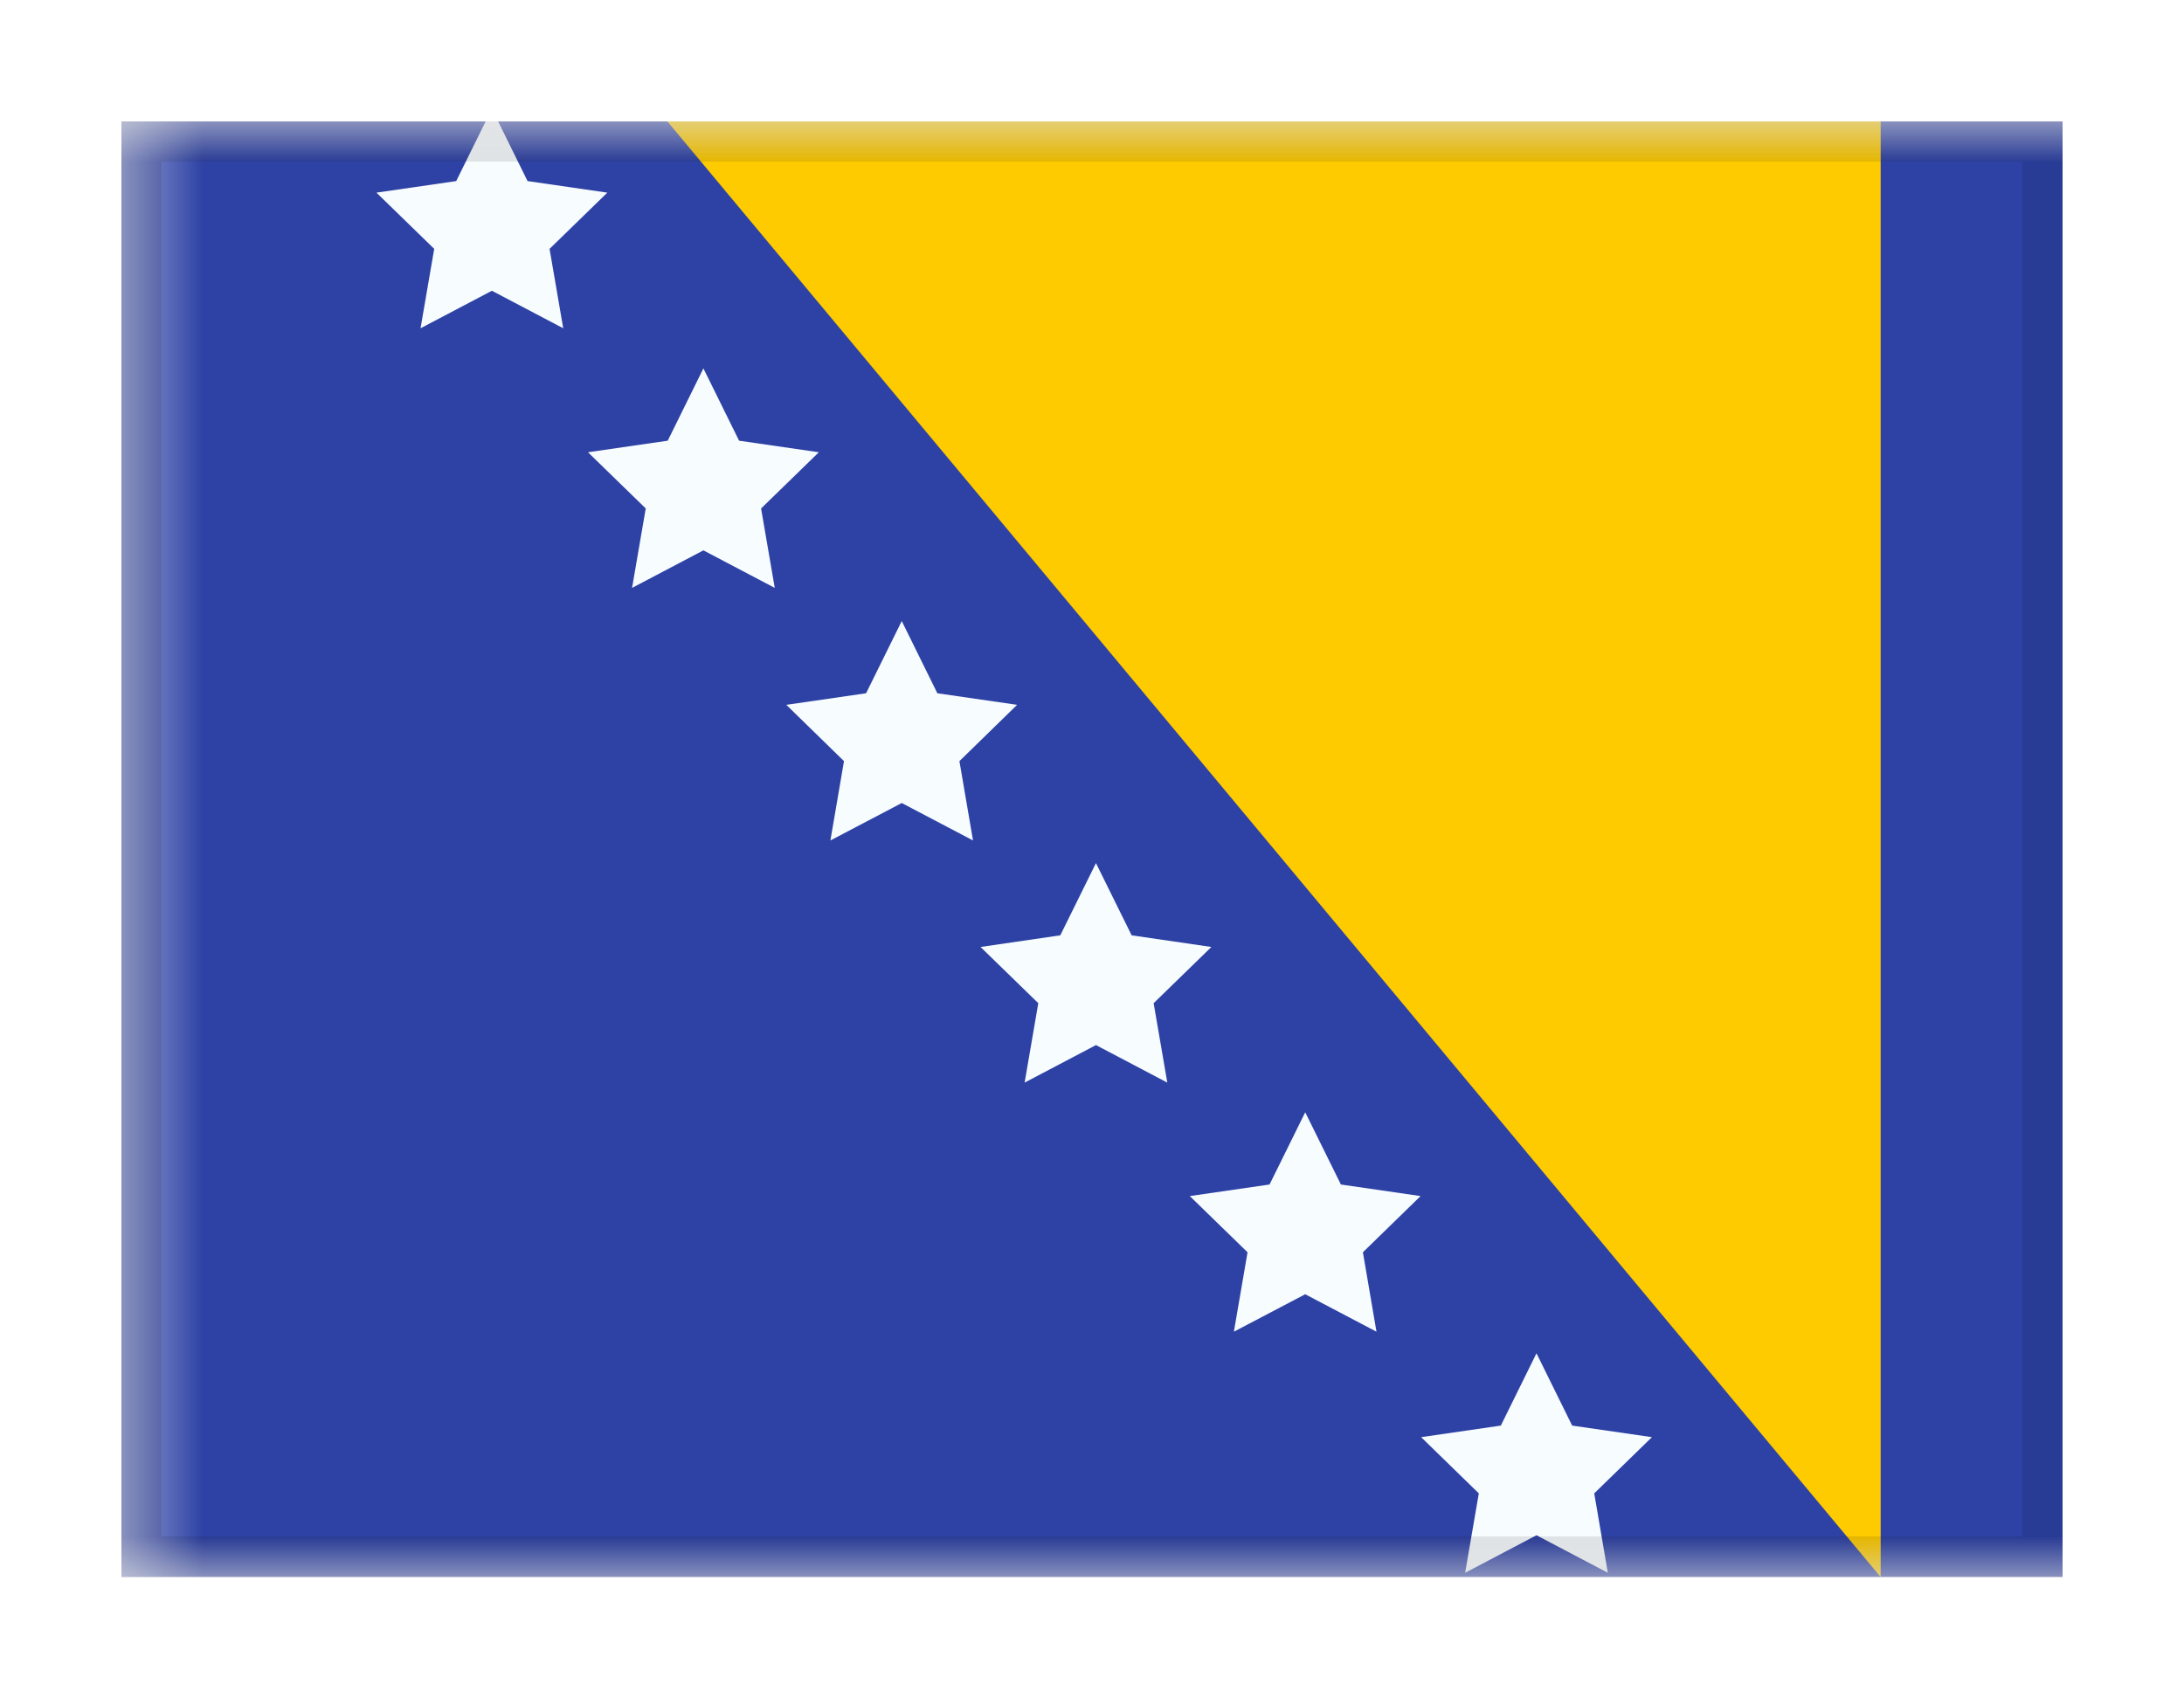 <svg viewBox="0 0 27 21" fill="none" xmlns="http://www.w3.org/2000/svg">
<g filter="url(#filter0_dd_701_24971)">
<g clip-path="url(#clip0_701_24971)">
<mask id="mask0_701_24971" style="mask-type:alpha" maskUnits="userSpaceOnUse" x="1" y="1" width="26" height="18">
<rect x="1.5" y="1" width="25.5" height="18" fill="white"/>
</mask>
<g mask="url(#mask0_701_24971)">
<path fill-rule="evenodd" clip-rule="evenodd" d="M1.5 1H25.5V19H1.5V1Z" fill="#2E42A5"/>
<path fill-rule="evenodd" clip-rule="evenodd" d="M8.25 1H23.25V19L8.25 1Z" fill="#FECA00"/>
<path fill-rule="evenodd" clip-rule="evenodd" d="M6.081 3.095L5.199 3.559L5.368 2.577L4.654 1.882L5.64 1.739L6.081 0.845L6.522 1.739L7.508 1.882L6.794 2.577L6.963 3.559L6.081 3.095Z" fill="#F7FCFF"/>
<path fill-rule="evenodd" clip-rule="evenodd" d="M8.696 6.305L7.814 6.769L7.983 5.787L7.269 5.092L8.255 4.949L8.696 4.055L9.137 4.949L10.123 5.092L9.409 5.787L9.578 6.769L8.696 6.305Z" fill="#F7FCFF"/>
<path fill-rule="evenodd" clip-rule="evenodd" d="M11.148 9.429L10.266 9.892L10.434 8.911L9.721 8.215L10.707 8.072L11.148 7.179L11.588 8.072L12.574 8.215L11.861 8.911L12.029 9.892L11.148 9.429Z" fill="#F7FCFF"/>
<path fill-rule="evenodd" clip-rule="evenodd" d="M13.549 12.422L12.667 12.886L12.836 11.904L12.122 11.209L13.108 11.065L13.549 10.172L13.99 11.065L14.976 11.209L14.262 11.904L14.431 12.886L13.549 12.422Z" fill="#F7FCFF"/>
<path fill-rule="evenodd" clip-rule="evenodd" d="M16.136 15.503L15.254 15.966L15.423 14.984L14.709 14.289L15.695 14.146L16.136 13.253L16.577 14.146L17.562 14.289L16.849 14.984L17.017 15.966L16.136 15.503Z" fill="#F7FCFF"/>
<path fill-rule="evenodd" clip-rule="evenodd" d="M18.995 18.483L18.113 18.947L18.282 17.965L17.569 17.27L18.554 17.127L18.995 16.233L19.436 17.127L20.422 17.27L19.709 17.965L19.877 18.947L18.995 18.483Z" fill="#F7FCFF"/>
</g>
</g>
<rect x="1.75" y="1.25" width="23.5" height="17.5" stroke="black" stroke-opacity="0.1" stroke-width="0.5" shape-rendering="crispEdges"/>
</g>
<defs>
<filter id="filter0_dd_701_24971" x="0" y="0" width="27" height="21" filterUnits="userSpaceOnUse" color-interpolation-filters="sRGB">
<feFlood flood-opacity="0" result="BackgroundImageFix"/>
<feColorMatrix in="SourceAlpha" type="matrix" values="0 0 0 0 0 0 0 0 0 0 0 0 0 0 0 0 0 0 127 0" result="hardAlpha"/>
<feOffset dy="0.5"/>
<feGaussianBlur stdDeviation="0.75"/>
<feComposite in2="hardAlpha" operator="out"/>
<feColorMatrix type="matrix" values="0 0 0 0 0 0 0 0 0 0 0 0 0 0 0 0 0 0 0.1 0"/>
<feBlend mode="multiply" in2="BackgroundImageFix" result="effect1_dropShadow_701_24971"/>
<feColorMatrix in="SourceAlpha" type="matrix" values="0 0 0 0 0 0 0 0 0 0 0 0 0 0 0 0 0 0 127 0" result="hardAlpha"/>
<feOffset/>
<feGaussianBlur stdDeviation="0.5"/>
<feComposite in2="hardAlpha" operator="out"/>
<feColorMatrix type="matrix" values="0 0 0 0 0 0 0 0 0 0 0 0 0 0 0 0 0 0 0.11 0"/>
<feBlend mode="multiply" in2="effect1_dropShadow_701_24971" result="effect2_dropShadow_701_24971"/>
<feBlend mode="normal" in="SourceGraphic" in2="effect2_dropShadow_701_24971" result="shape"/>
</filter>
<clipPath id="clip0_701_24971">
<rect x="1.5" y="1" width="24" height="18" fill="white"/>
</clipPath>
</defs>
</svg>